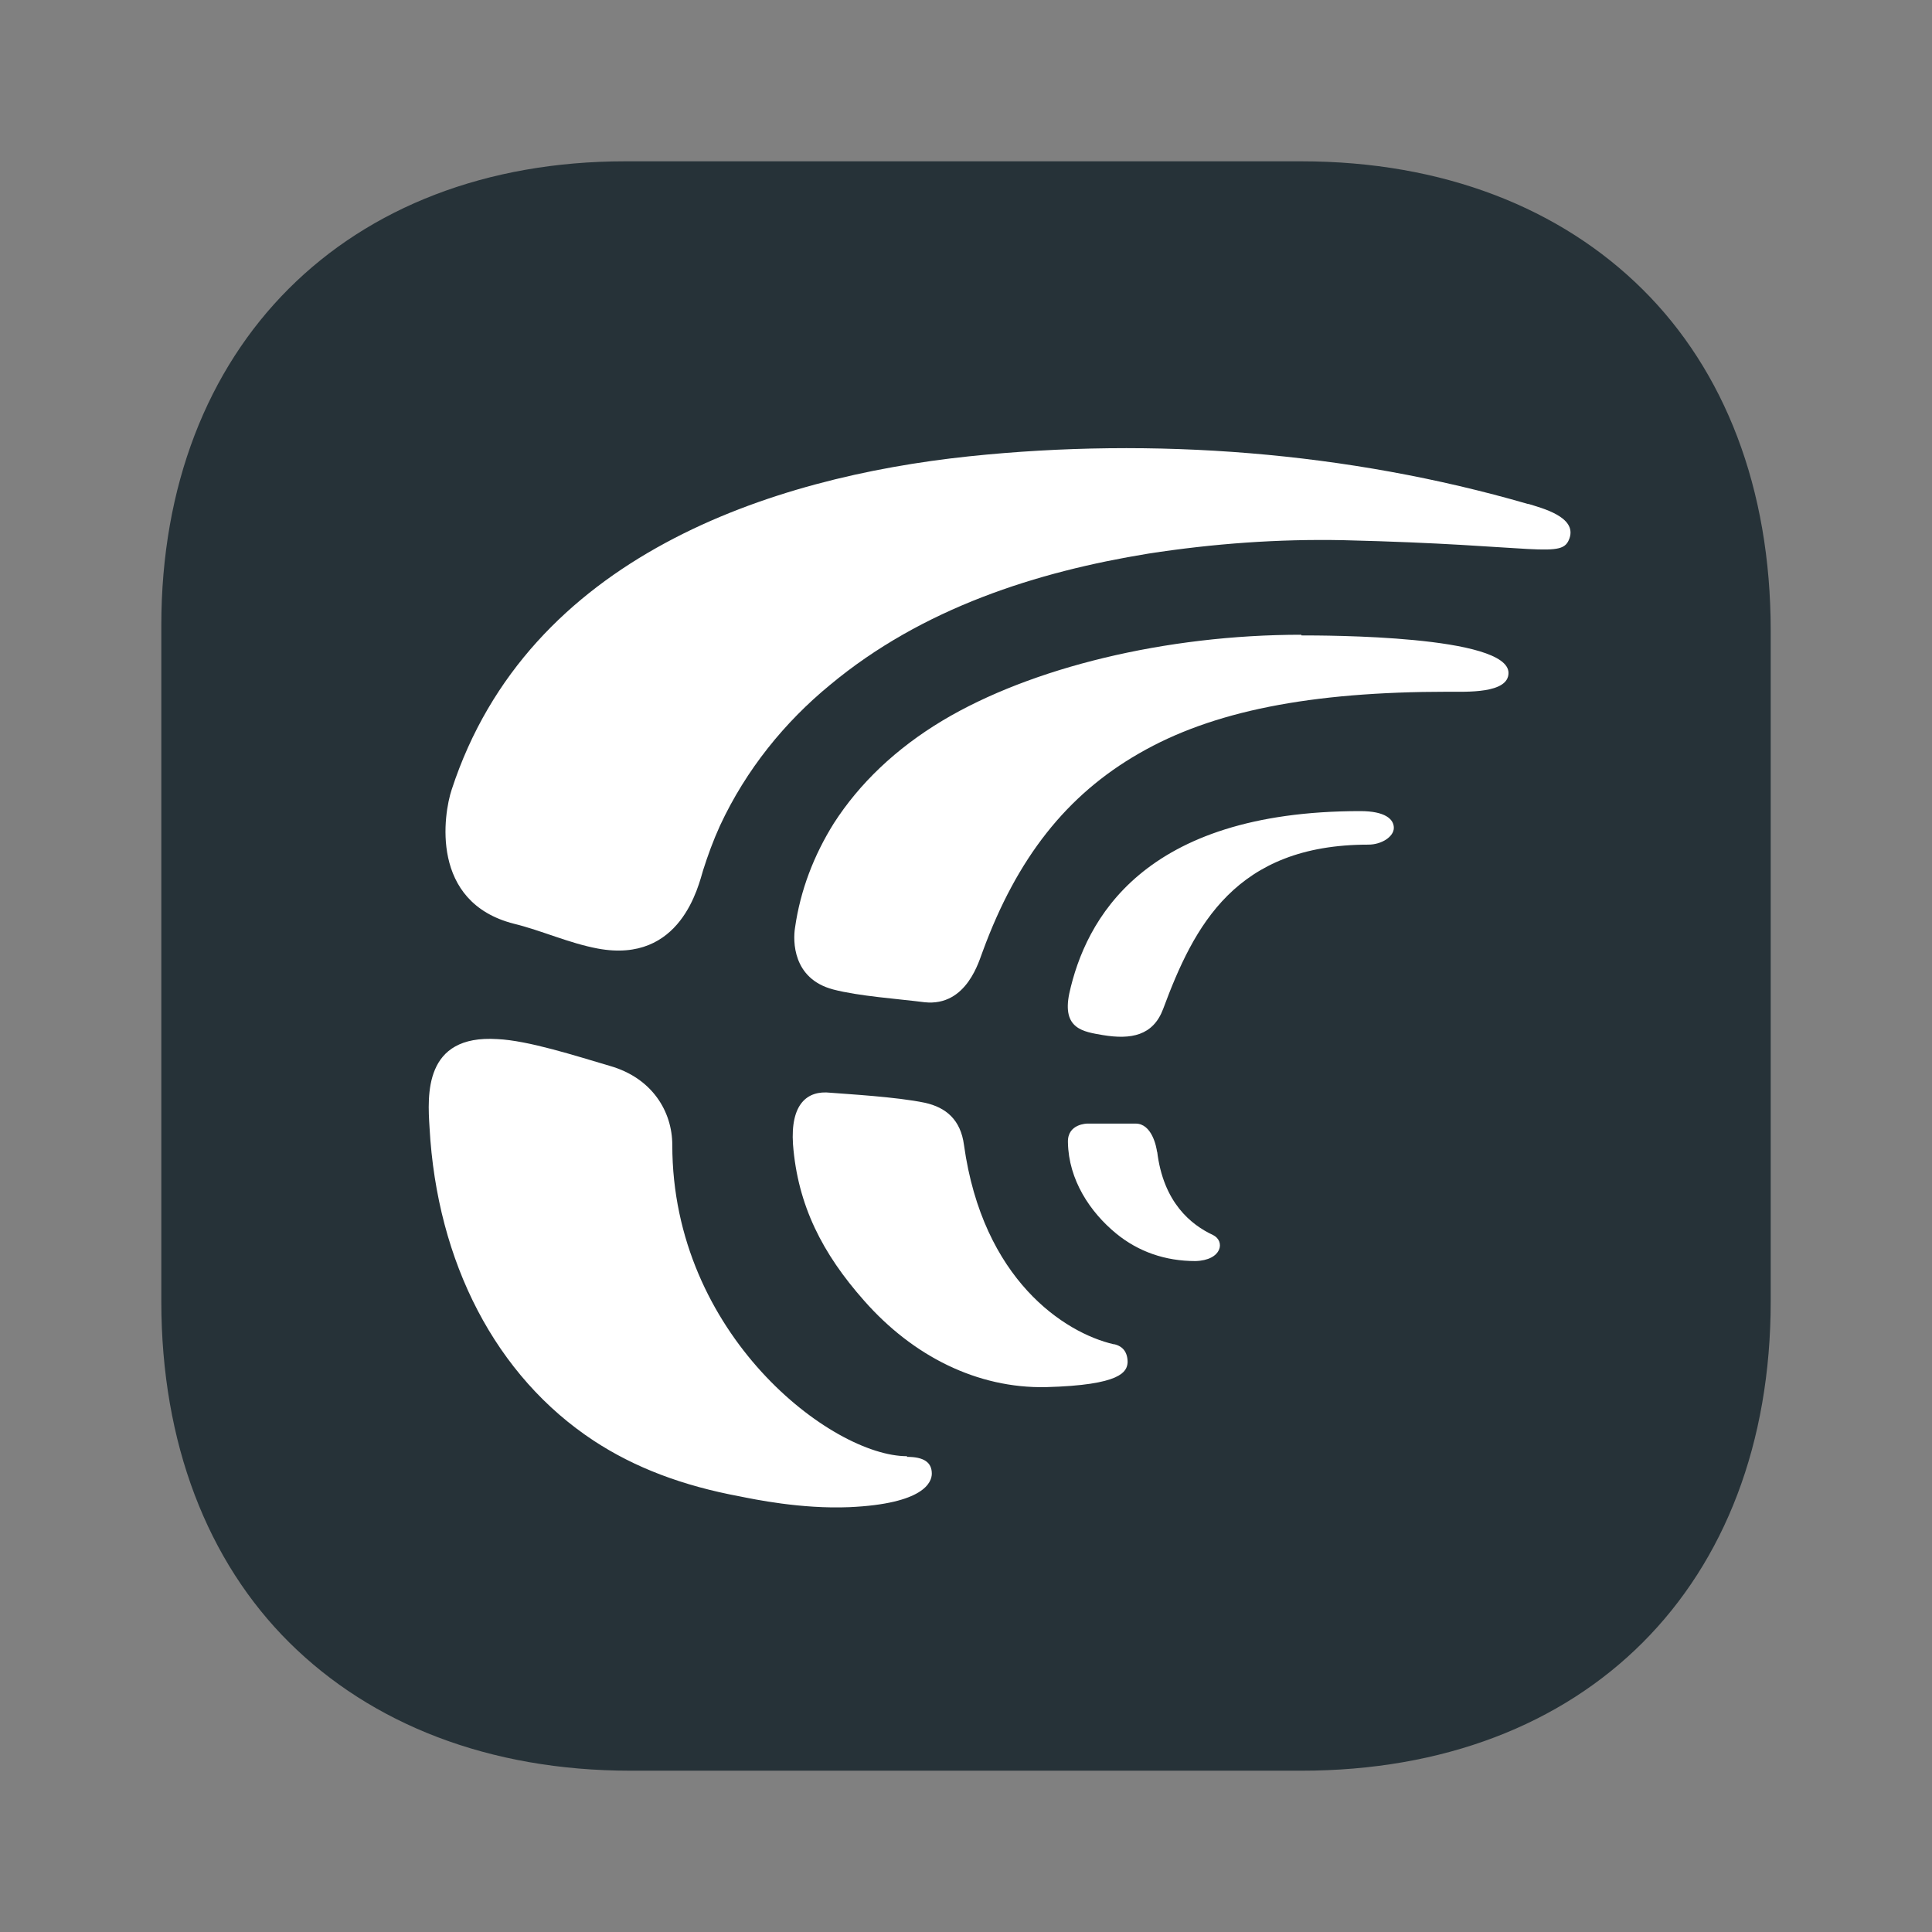 <?xml version="1.0" encoding="UTF-8" standalone="no"?>
<!DOCTYPE svg PUBLIC "-//W3C//DTD SVG 1.1//EN" "http://www.w3.org/Graphics/SVG/1.1/DTD/svg11.dtd">
<svg width="100%" height="100%" viewBox="0 0 1024 1024" version="1.1" xmlns="http://www.w3.org/2000/svg"
    xml:space="preserve" style="fill-rule:evenodd;clip-rule:evenodd;stroke-linejoin:round;stroke-miterlimit:2;">
    <rect x="0" y="0" width="1024" height="1024" fill="#808080" stroke="none"/>
    <g id="Crowdin" transform="matrix(35.542,0,0,35.542,85.5,85.5)">
        <path d="M17,0L6.92,0C4.84,0 3.11,0.69 1.9,1.9C0.69,3.11 0,4.84 0,6.92L0,17C0,19.12 0.69,20.88 1.91,22.09C3.13,23.3 4.88,24 7,24L17,24C19.12,24 20.87,23.31 22.09,22.09C23.31,20.87 24,19.12 24,17L24,7C24,4.87 23.31,3.12 22.09,1.91C20.87,0.7 19.12,0 17,0Z" style="fill:rgb(38,50,56);fill-rule:nonzero;"/>
        <g>
            <path d="M14.85,14.78C14.84,14.69 14.77,14.35 14.53,14.35L13.81,14.35C13.81,14.35 13.51,14.35 13.52,14.63C13.53,15.19 13.85,15.67 14.24,15.99C14.57,16.26 14.97,16.4 15.42,16.4C15.82,16.39 15.87,16.1 15.68,16.01C15.36,15.86 14.94,15.53 14.85,14.76L14.85,14.78ZM17,7.06C14.98,7.06 12.97,7.55 11.65,8.34C10.95,8.76 10.41,9.28 10.03,9.87C9.73,10.35 9.53,10.87 9.45,11.43C9.42,11.62 9.41,12.19 10.02,12.35C10.4,12.45 10.99,12.49 11.38,12.54C12.02,12.61 12.2,11.9 12.25,11.78C12.76,10.39 13.5,9.45 14.58,8.83C15.67,8.2 17.13,7.91 19.19,7.91C19.46,7.91 20.09,7.94 20.09,7.63C20.09,7.07 17.37,7.07 16.99,7.07L17,7.07L17,7.06ZM14.2,17.64C13.47,17.47 12.25,16.68 11.97,14.67C11.92,14.29 11.7,14.11 11.39,14.04C10.96,13.95 10.22,13.91 9.98,13.89C9.63,13.85 9.38,14.06 9.42,14.66C9.49,15.57 9.86,16.29 10.48,16.99C11.21,17.82 12.17,18.3 13.19,18.28C14.32,18.25 14.4,18.05 14.41,17.91C14.41,17.76 14.34,17.67 14.21,17.64L14.2,17.64ZM11.12,19.31C10,19.31 7.62,17.5 7.62,14.67C7.62,14.17 7.32,13.67 6.69,13.49C6.18,13.34 5.47,13.11 5.01,13.09C3.91,13.02 3.97,13.93 4,14.41C4.11,16.42 4.99,18.12 6.45,19.08C7.06,19.48 7.77,19.75 8.63,19.91C8.83,19.95 9.54,20.1 10.26,20.07C11.37,20.02 11.49,19.7 11.49,19.57C11.49,19.4 11.37,19.32 11.12,19.32L11.12,19.31Z" style="fill:white;fill-rule:nonzero;"/>
            <path d="M20.38,5.11C17.69,4.33 14.8,4.11 12.04,4.4C9.11,4.71 5.47,5.88 4.33,9.37C4.21,9.73 4,11.05 5.26,11.37C5.67,11.47 6.08,11.66 6.51,11.74C7.75,11.97 8.01,10.8 8.08,10.57C8.15,10.35 8.23,10.13 8.33,9.91C8.72,9.07 9.3,8.36 9.97,7.81C11.35,6.66 13.06,6.12 14.72,5.85C15.69,5.7 16.66,5.63 17.63,5.65C20.57,5.72 20.89,5.94 21,5.62C21.11,5.3 20.58,5.17 20.39,5.11L20.38,5.11ZM17.88,9.69C14.63,9.69 13.78,11.32 13.54,12.41C13.43,12.94 13.75,12.98 14.04,13.03C14.46,13.1 14.79,13.04 14.94,12.64C15.4,11.4 16.02,10.19 18,10.19C18.2,10.19 18.38,10.07 18.38,9.94C18.38,9.81 18.25,9.69 17.88,9.69Z" style="fill:white;fill-rule:nonzero;"/>
        </g>
    </g>
</svg>

